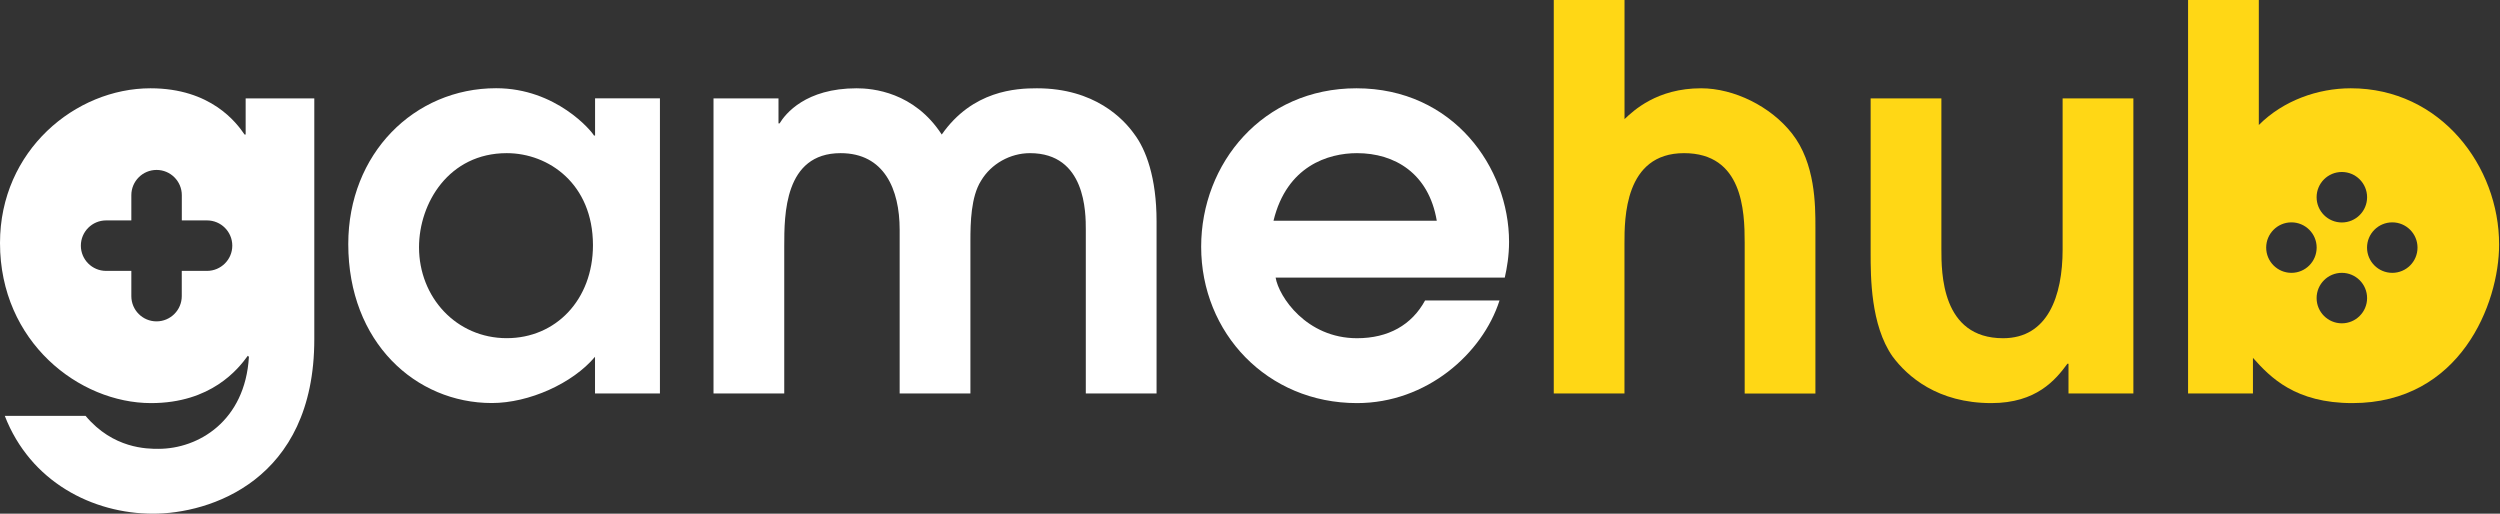 <svg width="146" height="30" viewBox="0 0 146 30" fill="none" xmlns="http://www.w3.org/2000/svg">
<rect x="0" y="0" width="146" height="30" fill="#333333" stroke="none"/>
<g clip-path="url(#clip0)">
<path d="M38.537 22.98H34.749V20.836C33.445 22.39 30.897 23.537 28.723 23.537C24.281 23.537 20.339 19.995 20.339 14.253C20.339 8.974 24.191 5.152 28.973 5.152C32.481 5.152 34.562 7.667 34.689 7.917H34.752V5.743H38.54V22.98H38.537ZM29.596 8.944C26.212 8.944 24.471 11.862 24.471 14.44C24.471 17.358 26.645 19.749 29.596 19.749C32.454 19.749 34.629 17.511 34.629 14.313C34.625 10.745 32.047 8.944 29.596 8.944Z" fill="white"/>
<path d="M41.675 5.746H45.464V7.207H45.527C45.867 6.646 47.047 5.156 50.029 5.156C50.959 5.156 53.384 5.372 54.998 7.857C56.798 5.279 59.346 5.156 60.557 5.156C63.942 5.156 65.619 6.956 66.239 7.827C66.923 8.727 67.543 10.375 67.543 12.919V22.98H63.411V13.416C63.411 12.422 63.411 8.944 60.15 8.944C58.999 8.944 57.882 9.564 57.292 10.558C56.702 11.489 56.672 13.012 56.672 14.066V22.98H52.54V13.416C52.54 11.055 51.64 8.944 49.092 8.944C45.8 8.944 45.8 12.546 45.8 14.38V22.98H41.669V5.746H41.675Z" fill="white"/>
<path d="M74.496 16.211C74.683 17.328 76.297 19.752 79.249 19.752C81.083 19.752 82.447 18.975 83.224 17.548H87.572C86.579 20.652 83.317 23.541 79.249 23.541C73.999 23.541 70.148 19.442 70.148 14.41C70.148 9.534 73.749 5.156 79.215 5.156C84.868 5.156 88.129 9.784 88.129 14.13C88.129 14.937 88.006 15.65 87.879 16.211H74.496ZM83.907 12.889C83.44 10.124 81.453 8.944 79.249 8.944C77.571 8.944 75.15 9.688 74.373 12.889H83.907Z" fill="white"/>
<path d="M90.74 0H94.872V6.956C95.399 6.46 96.766 5.156 99.344 5.156C101.268 5.156 103.413 6.213 104.653 7.797C106.02 9.534 106.02 11.989 106.02 13.263V22.983H101.889V14.16C101.889 12.296 101.765 8.944 98.347 8.944C94.869 8.944 94.869 12.762 94.869 14.223V22.98H90.74V0Z" fill="#FFD715"/>
<path d="M124.589 5.746V22.98H120.8V21.243H120.737C120.053 22.173 118.936 23.541 116.295 23.541C113.157 23.541 111.389 21.986 110.519 20.809C109.245 18.978 109.245 16.18 109.245 14.753V5.746H113.377V14.533C113.377 15.93 113.377 19.752 116.979 19.752C119.586 19.752 120.457 17.298 120.457 14.566V5.746H124.589Z" fill="#FFD715"/>
<path d="M137.288 5.156C135.363 5.156 133.343 5.869 131.915 7.3V0H127.783V22.98H131.572V20.899C132.596 22.05 134.056 23.541 137.378 23.541C143.681 23.541 145.948 17.735 145.948 14.286C145.955 9.721 142.537 5.156 137.288 5.156ZM136.764 10.044C137.578 10.044 138.238 10.705 138.238 11.518C138.238 12.332 137.578 12.992 136.764 12.992C135.95 12.992 135.29 12.332 135.29 11.518C135.29 10.701 135.95 10.044 136.764 10.044ZM133.819 15.934C133.006 15.934 132.345 15.274 132.345 14.46C132.345 13.646 133.006 12.986 133.819 12.986C134.633 12.986 135.293 13.646 135.293 14.46C135.29 15.277 134.633 15.934 133.819 15.934ZM136.764 18.882C135.95 18.882 135.29 18.221 135.29 17.408C135.29 16.594 135.95 15.934 136.764 15.934C137.578 15.934 138.238 16.594 138.238 17.408C138.238 18.221 137.578 18.882 136.764 18.882ZM139.709 15.934C138.895 15.934 138.235 15.274 138.235 14.46C138.235 13.646 138.895 12.986 139.709 12.986C140.522 12.986 141.183 13.646 141.183 14.46C141.183 15.277 140.522 15.934 139.709 15.934Z" fill="#FFD715"/>
<path d="M14.346 5.746V7.857H14.283C13.816 7.173 12.325 5.156 8.787 5.156C4.409 5.156 0 8.787 0 14.193C0 19.969 4.629 23.541 8.821 23.541C12.329 23.541 13.913 21.553 14.473 20.776L14.537 20.839C14.316 24.594 11.585 26.212 9.254 26.212C8.6 26.212 6.613 26.212 4.999 24.288H0.28C1.771 28.136 5.402 30 8.944 30C12.205 30 18.355 28.106 18.355 19.816V5.746H14.346ZM12.089 15.82H10.615V17.294C10.615 18.108 9.954 18.768 9.141 18.768C8.327 18.768 7.67 18.108 7.67 17.294V15.82H6.196C5.382 15.82 4.722 15.16 4.722 14.346C4.722 13.533 5.382 12.872 6.196 12.872H7.67V11.398C7.67 10.585 8.33 9.924 9.144 9.924C9.958 9.924 10.618 10.585 10.618 11.398V12.872H12.092C12.906 12.872 13.566 13.533 13.566 14.346C13.566 15.16 12.902 15.82 12.089 15.82Z" fill="white"/>
</g>
<defs>
<clipPath id="clip0">
<rect width="145.955" height="30" fill="white"/>
</clipPath>
</defs>
</svg>
